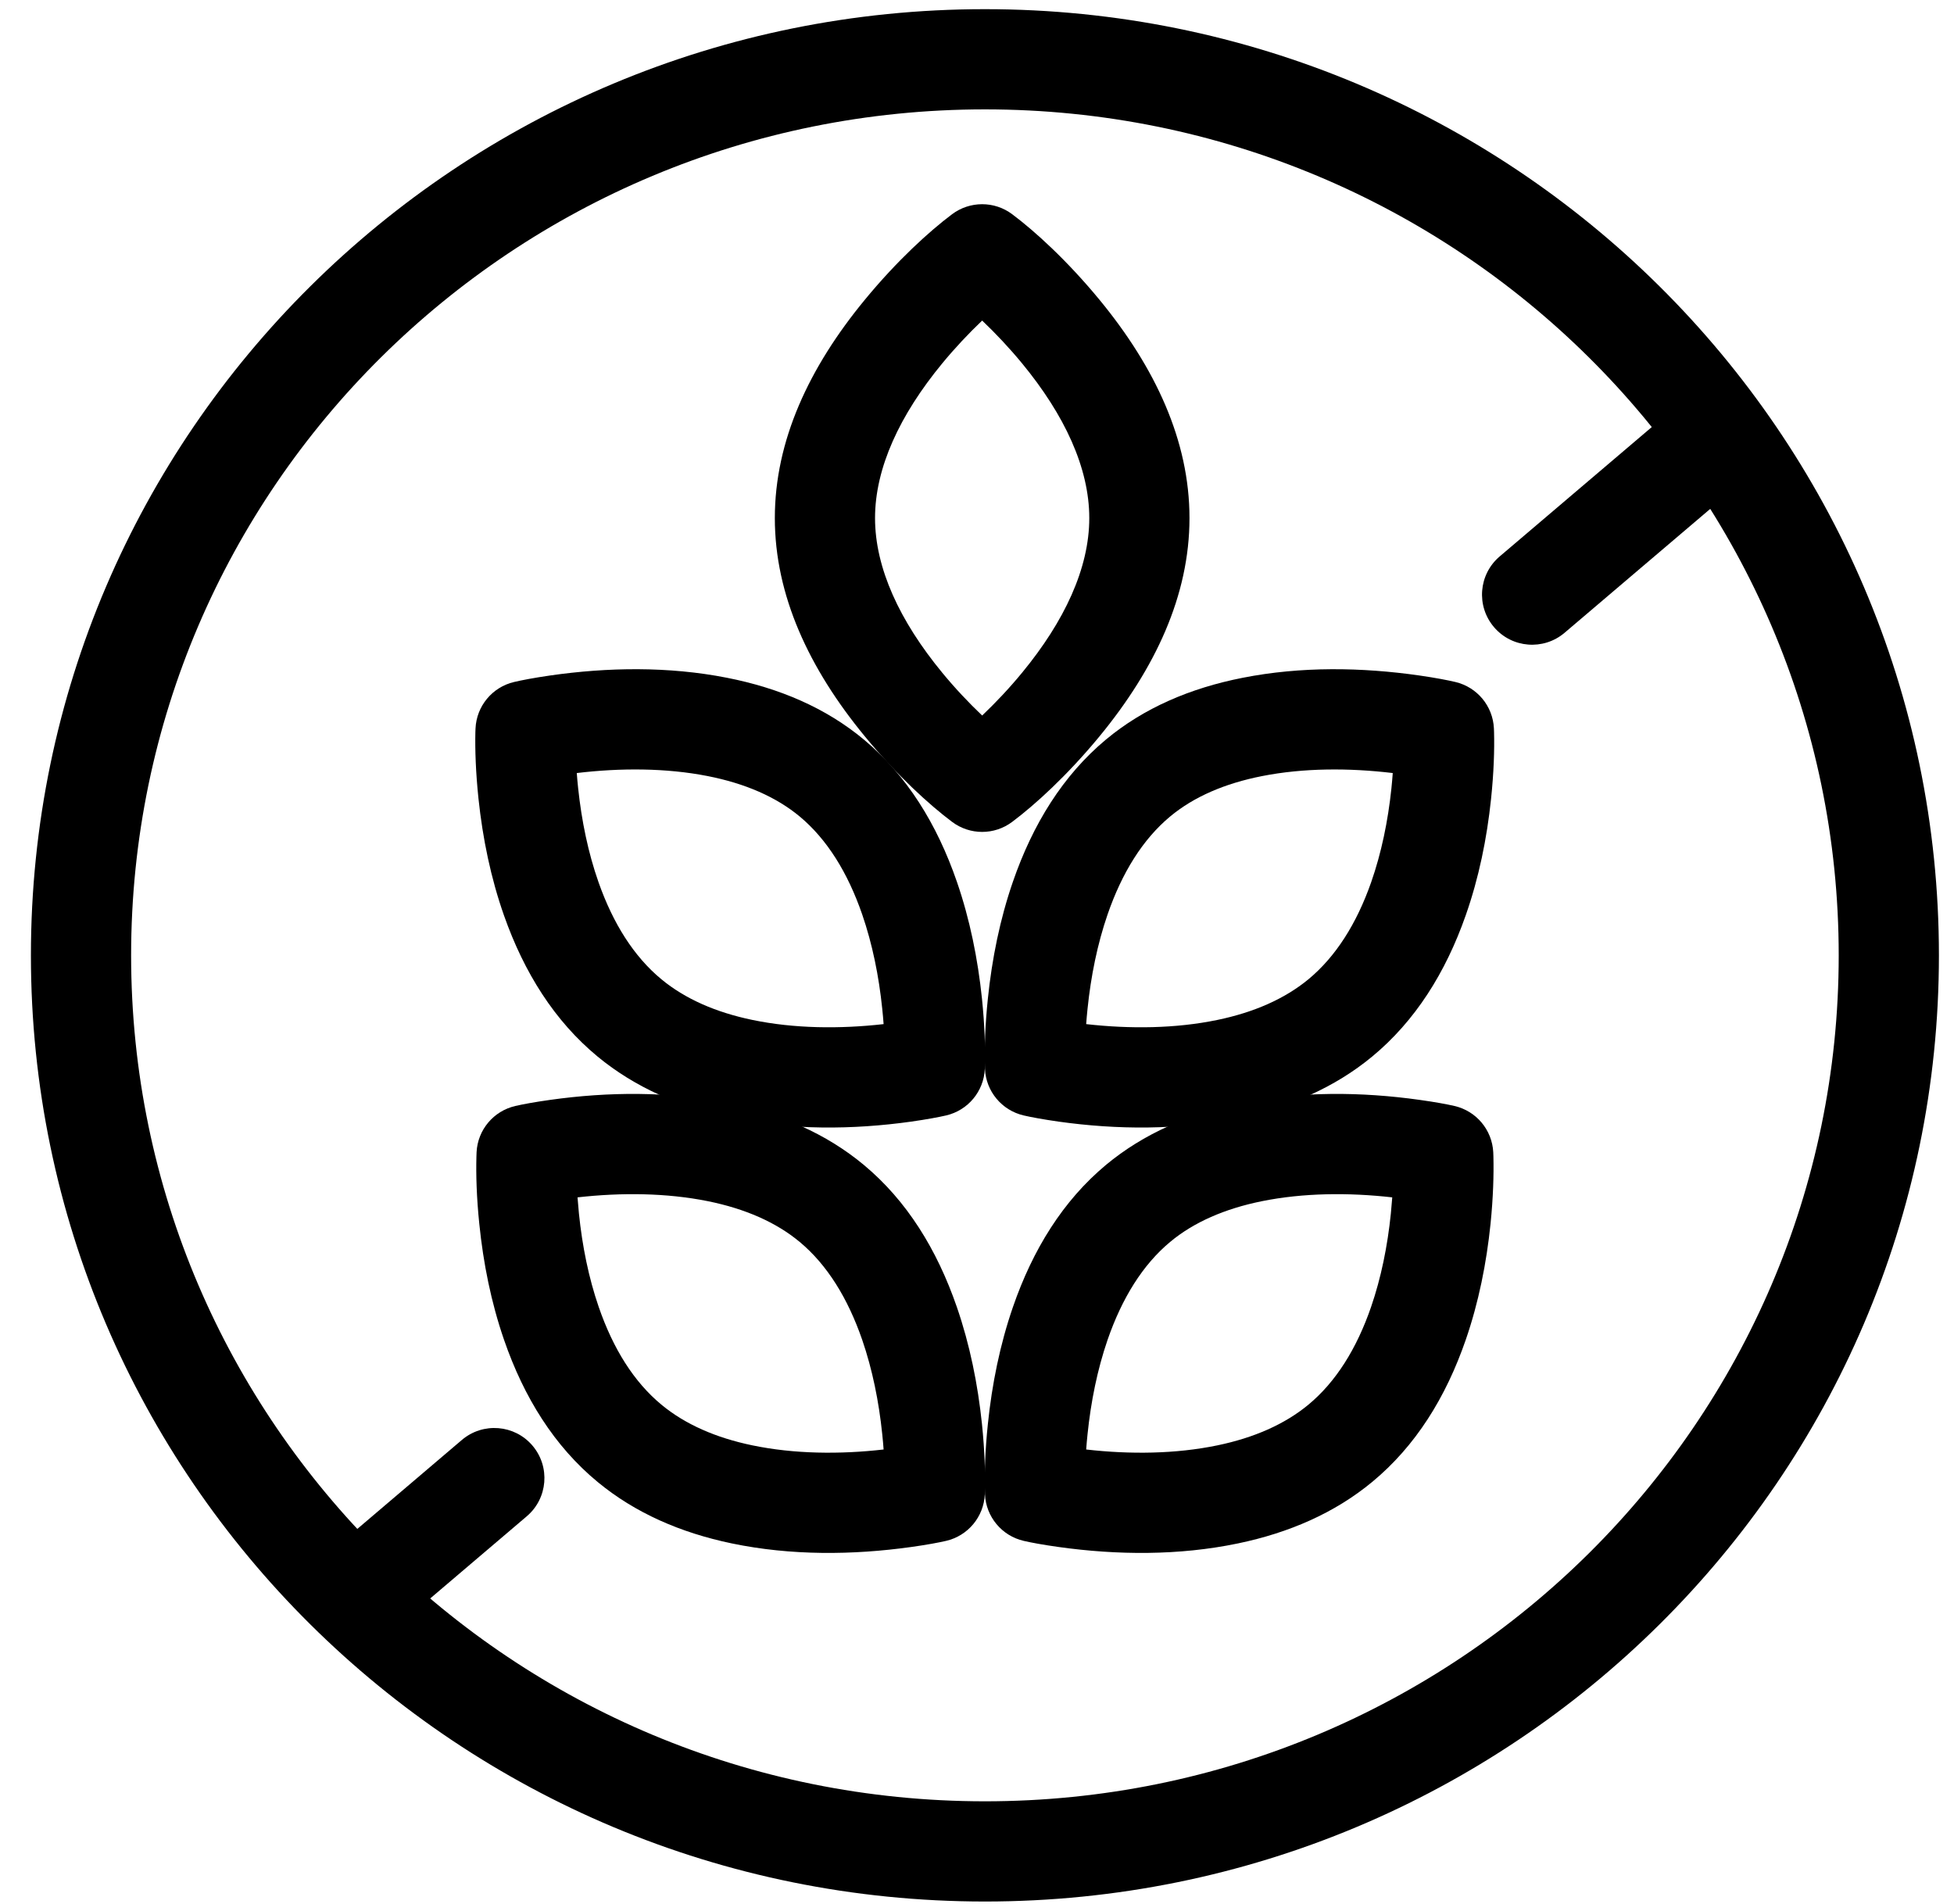 <?xml version="1.0" encoding="UTF-8"?>
<svg width="39px" height="38px" viewBox="0 0 39 38" version="1.1" xmlns="http://www.w3.org/2000/svg" xmlns:xlink="http://www.w3.org/1999/xlink">
    <!-- Generator: sketchtool 51.3 (57544) - http://www.bohemiancoding.com/sketch -->
    <title>52E625A4-3D73-4F40-B4DF-55A47CFAEE81</title>
    <desc>Created with sketchtool.</desc>
    <defs></defs>
    <g id="style-guide" stroke="none" stroke-width="1" fill="none" fill-rule="evenodd">
        <g id="icons" transform="translate(-209, -108)" fill="#000000" fill-rule="nonzero">
            <g id="ico/ico_gluten_free" transform="translate(210, 109)">
                <path d="M18.658,36.952 C8.144,36.952 -0.383,28.5 -0.383,18.068 C-0.383,7.636 8.144,-0.817 18.658,-0.817 C29.172,-0.817 37.699,7.636 37.699,18.068 C37.699,28.5 29.172,36.952 18.658,36.952 Z M18.658,34.952 C28.071,34.952 35.699,27.391 35.699,18.068 C35.699,8.745 28.071,1.183 18.658,1.183 C9.244,1.183 1.617,8.745 1.617,18.068 C1.617,27.391 9.244,34.952 18.658,34.952 Z" id="Oval"></path>
                <path d="M30.227,11.63 C29.807,11.987 29.176,11.937 28.818,11.516 C28.46,11.095 28.511,10.464 28.932,10.106 L32.07,7.437 C32.49,7.079 33.121,7.13 33.479,7.551 C33.837,7.971 33.786,8.602 33.366,8.96 L30.227,11.63 Z" id="Shape"></path>
                <path d="M6.904,31.484 C6.483,31.842 5.852,31.791 5.494,31.37 C5.136,30.95 5.187,30.319 5.608,29.961 L8.218,27.74 C8.639,27.382 9.27,27.432 9.628,27.853 C9.986,28.274 9.935,28.905 9.514,29.263 L6.904,31.484 Z" id="Shape"></path>
                <path d="M19.4,12.426 C20.247,11.398 20.741,10.34 20.741,9.34 C20.741,8.339 20.247,7.281 19.4,6.253 C19.146,5.945 18.876,5.658 18.603,5.398 C18.33,5.658 18.06,5.945 17.806,6.253 C16.959,7.281 16.465,8.339 16.465,9.34 C16.465,10.34 16.959,11.398 17.806,12.426 C18.06,12.735 18.33,13.021 18.603,13.281 C18.876,13.021 19.146,12.735 19.4,12.426 Z M22.741,9.34 C22.741,10.883 22.058,12.344 20.944,13.698 C20.298,14.482 19.654,15.065 19.203,15.403 C18.848,15.671 18.358,15.671 18.002,15.403 C17.552,15.065 16.907,14.482 16.262,13.698 C15.147,12.344 14.465,10.883 14.465,9.34 C14.465,7.796 15.147,6.335 16.262,4.982 C16.907,4.198 17.552,3.614 18.002,3.276 C18.358,3.009 18.848,3.009 19.203,3.276 C19.654,3.614 20.298,4.198 20.944,4.982 C22.058,6.335 22.741,7.796 22.741,9.34 Z" id="Shape"></path>
                <path d="M23.301,19.356 C24.027,19.205 24.638,18.938 25.113,18.547 C25.662,18.093 26.078,17.433 26.367,16.609 C26.572,16.023 26.703,15.386 26.771,14.738 C26.782,14.631 26.791,14.528 26.798,14.429 C25.926,14.325 25.019,14.326 24.188,14.49 C23.448,14.636 22.828,14.902 22.354,15.297 C21.808,15.752 21.394,16.418 21.106,17.252 C20.903,17.841 20.773,18.483 20.706,19.136 C20.695,19.241 20.686,19.343 20.679,19.44 C21.553,19.539 22.465,19.53 23.301,19.356 Z M23.708,21.314 C22.526,21.56 21.292,21.549 20.128,21.386 C19.812,21.341 19.574,21.296 19.432,21.263 C18.995,21.162 18.679,20.782 18.659,20.335 C18.658,20.315 18.658,20.315 18.657,20.26 C18.648,19.911 18.662,19.456 18.717,18.93 C18.799,18.135 18.958,17.347 19.216,16.6 C19.614,15.446 20.218,14.474 21.073,13.761 C21.828,13.132 22.754,12.734 23.802,12.528 C24.965,12.298 26.179,12.317 27.33,12.482 C27.656,12.529 27.902,12.577 28.049,12.612 C28.483,12.715 28.796,13.092 28.817,13.537 C28.818,13.558 28.818,13.558 28.82,13.615 C28.829,13.966 28.815,14.422 28.76,14.946 C28.677,15.739 28.516,16.525 28.254,17.27 C27.853,18.414 27.245,19.379 26.386,20.089 C25.64,20.705 24.732,21.101 23.708,21.314 Z" id="Shape"></path>
                <path d="M10.929,20.089 C10.07,19.38 9.462,18.415 9.059,17.271 C8.796,16.524 8.634,15.735 8.55,14.94 C8.495,14.416 8.48,13.961 8.488,13.613 C8.49,13.558 8.49,13.558 8.491,13.539 C8.511,13.093 8.825,12.714 9.26,12.612 C9.407,12.577 9.654,12.529 9.98,12.482 C11.13,12.317 12.344,12.298 13.507,12.527 C14.558,12.733 15.486,13.131 16.242,13.761 C17.098,14.474 17.701,15.446 18.099,16.6 C18.357,17.347 18.516,18.135 18.599,18.93 C18.653,19.456 18.667,19.911 18.659,20.26 C18.657,20.315 18.657,20.315 18.656,20.335 C18.636,20.782 18.32,21.162 17.883,21.263 C17.741,21.296 17.503,21.341 17.188,21.386 C16.023,21.549 14.79,21.56 13.607,21.314 C12.583,21.101 11.676,20.705 10.929,20.089 Z M10.539,14.73 C10.608,15.381 10.739,16.02 10.946,16.608 C11.236,17.432 11.652,18.092 12.203,18.547 C12.677,18.938 13.288,19.205 14.014,19.356 C14.851,19.53 15.762,19.539 16.636,19.44 C16.629,19.343 16.62,19.241 16.609,19.136 C16.542,18.483 16.412,17.841 16.209,17.252 C15.921,16.418 15.508,15.752 14.962,15.297 C14.487,14.902 13.865,14.635 13.122,14.489 C12.291,14.326 11.384,14.325 10.512,14.429 C10.519,14.526 10.528,14.626 10.539,14.73 Z" id="Shape"></path>
                <path d="M23.301,27.847 C24.027,27.696 24.638,27.429 25.113,27.037 C25.663,26.582 26.078,25.918 26.365,25.086 C26.566,24.503 26.694,23.868 26.76,23.222 C26.771,23.11 26.78,23.002 26.788,22.898 C25.918,22.8 25.013,22.807 24.183,22.975 C23.446,23.125 22.828,23.393 22.354,23.788 C21.808,24.243 21.394,24.909 21.106,25.742 C20.903,26.332 20.773,26.974 20.706,27.627 C20.695,27.732 20.686,27.833 20.679,27.93 C21.553,28.03 22.465,28.021 23.301,27.847 Z M26.386,28.579 C25.64,29.196 24.732,29.592 23.708,29.805 C22.526,30.051 21.292,30.039 20.128,29.876 C19.812,29.832 19.574,29.787 19.432,29.754 C18.995,29.653 18.679,29.273 18.659,28.825 C18.658,28.806 18.658,28.806 18.657,28.75 C18.648,28.401 18.662,27.946 18.717,27.421 C18.799,26.626 18.958,25.838 19.216,25.09 C19.614,23.936 20.218,22.964 21.073,22.251 C21.825,21.625 22.744,21.226 23.785,21.015 C24.956,20.778 26.177,20.79 27.332,20.952 C27.648,20.996 27.887,21.041 28.03,21.074 C28.465,21.174 28.781,21.551 28.804,21.997 C28.805,22.02 28.805,22.02 28.807,22.084 C28.816,22.441 28.803,22.899 28.75,23.424 C28.669,24.214 28.512,24.996 28.256,25.738 C27.858,26.893 27.25,27.866 26.386,28.579 Z" id="Shape"></path>
                <path d="M10.929,28.579 C10.065,27.866 9.457,26.893 9.059,25.738 C8.803,24.996 8.646,24.214 8.566,23.424 C8.512,22.899 8.499,22.441 8.509,22.084 C8.511,22.02 8.511,22.02 8.512,21.997 C8.534,21.551 8.85,21.174 9.286,21.074 C9.428,21.041 9.667,20.996 9.983,20.952 C11.138,20.79 12.359,20.778 13.53,21.015 C14.571,21.226 15.49,21.625 16.242,22.251 C17.098,22.964 17.701,23.936 18.099,25.09 C18.357,25.838 18.516,26.626 18.599,27.421 C18.653,27.946 18.667,28.401 18.659,28.75 C18.657,28.806 18.657,28.806 18.656,28.825 C18.636,29.273 18.32,29.653 17.883,29.754 C17.741,29.787 17.503,29.832 17.188,29.876 C16.023,30.039 14.79,30.051 13.607,29.805 C12.583,29.592 11.676,29.196 10.929,28.579 Z M10.555,23.222 C10.621,23.868 10.749,24.503 10.95,25.086 C11.237,25.918 11.652,26.582 12.203,27.037 C12.677,27.429 13.288,27.696 14.014,27.847 C14.851,28.021 15.762,28.03 16.636,27.93 C16.629,27.833 16.62,27.732 16.609,27.627 C16.542,26.974 16.412,26.332 16.209,25.742 C15.921,24.909 15.508,24.243 14.962,23.788 C14.487,23.393 13.87,23.125 13.133,22.975 C12.302,22.807 11.397,22.8 10.527,22.898 C10.535,23.002 10.544,23.11 10.555,23.222 Z" id="Shape"></path>
            </g>
        </g>
    </g>
</svg>